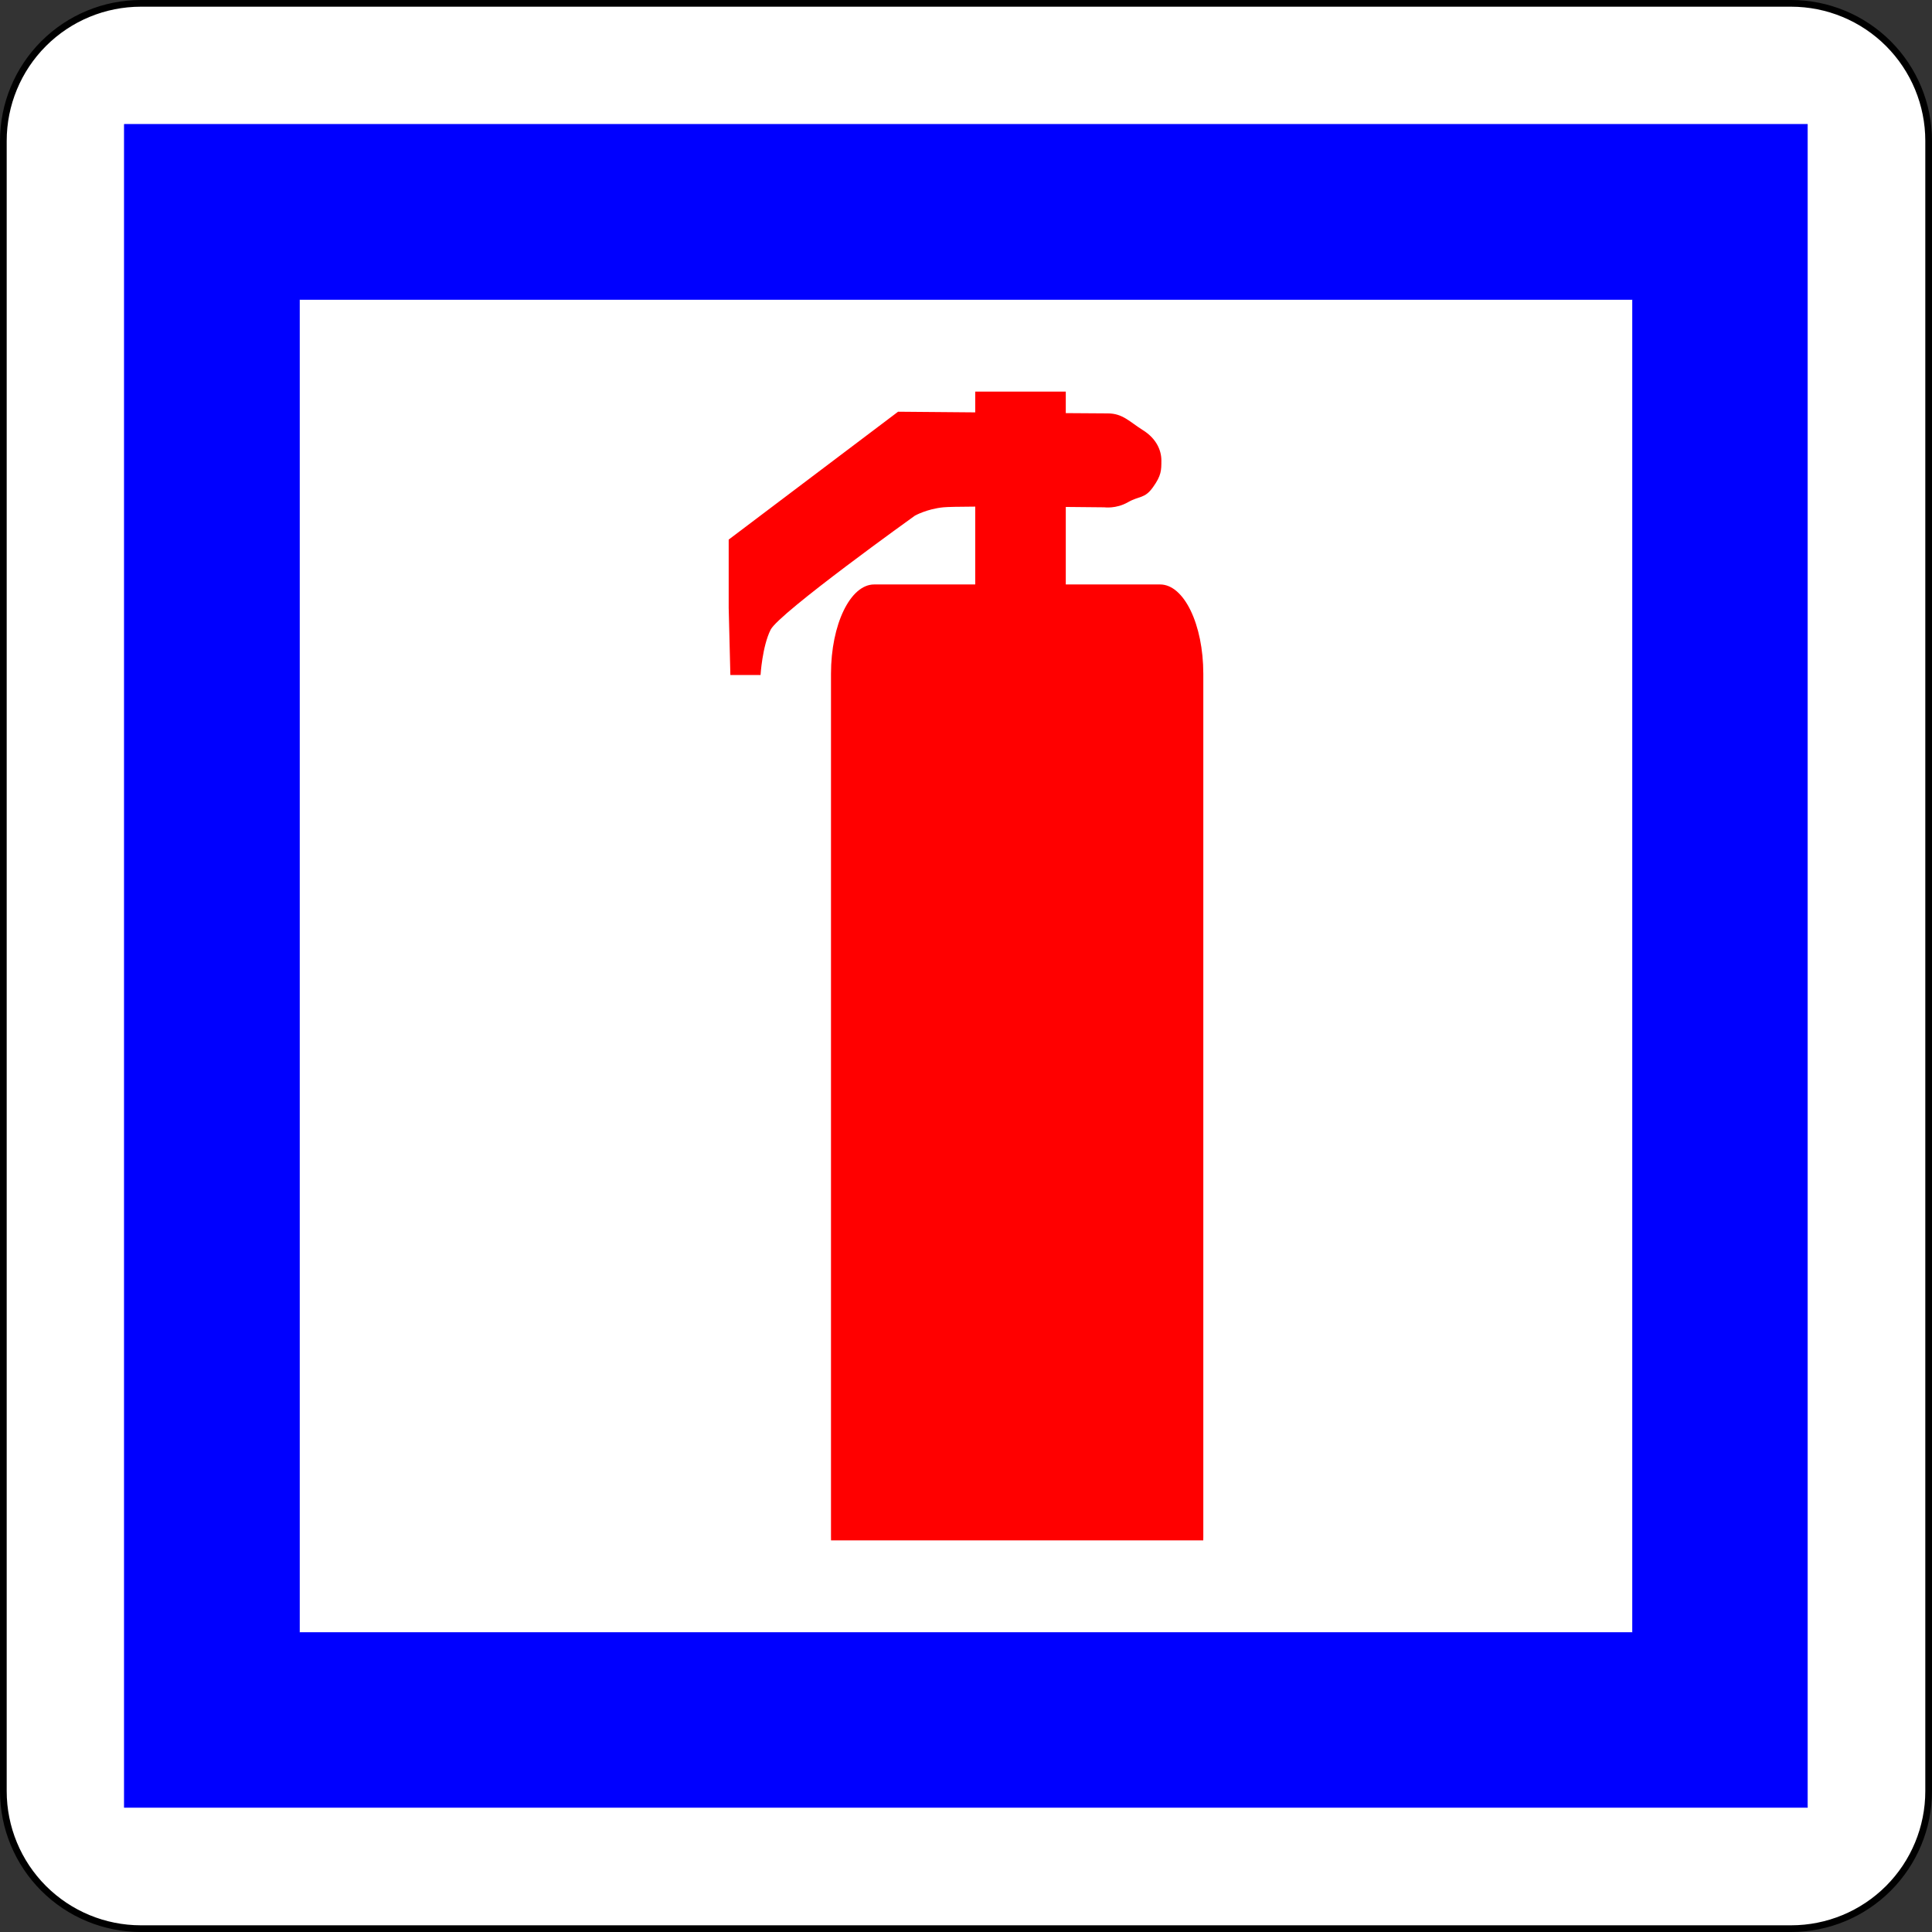<?xml version="1.0" encoding="UTF-8" standalone="no"?>
<!-- Generator: Adobe Illustrator 15.0.0, SVG Export Plug-In  -->

<svg
   xmlns:dc="http://purl.org/dc/elements/1.1/"
   xmlns:cc="http://creativecommons.org/ns#"
   xmlns:rdf="http://www.w3.org/1999/02/22-rdf-syntax-ns#"
   xmlns:svg="http://www.w3.org/2000/svg"
   xmlns="http://www.w3.org/2000/svg"
   xmlns:sodipodi="http://sodipodi.sourceforge.net/DTD/sodipodi-0.dtd"
   xmlns:inkscape="http://www.inkscape.org/namespaces/inkscape"
   version="1.1"
   x="0px"
   y="0px"
   width="576"
   height="576"
   viewBox="-0.031 -0.031 576 576"
   enable-background="new -0.031 -0.031 576 567"
   xml:space="preserve"
   id="svg2"
   inkscape:version="0.48.1 "
   sodipodi:docname="CE29.svg"
   inkscape:export-filename="C:\Documents and Settings\bertrand.bouteilles\Bureau\Panneaux\A - Route\6_services\CE29.png"
   inkscape:export-xdpi="150"
   inkscape:export-ydpi="150"><rect x="-0.031" y="-0.031" width="576" height="576" fill="#333333" stroke="none"/><sodipodi:namedview
   pagecolor="#ffffff"
   bordercolor="#666666"
   borderopacity="1"
   objecttolerance="10"
   gridtolerance="10"
   guidetolerance="10"
   inkscape:pageopacity="0"
   inkscape:pageshadow="2"
   inkscape:window-width="1280"
   inkscape:window-height="964"
   id="namedview14"
   showgrid="false"
   fit-margin-top="0"
   fit-margin-left="0"
   fit-margin-right="0"
   fit-margin-bottom="0"
   inkscape:zoom="0.51675485"
   inkscape:cx="-129.99292"
   inkscape:cy="287.99975"
   inkscape:window-x="-4"
   inkscape:window-y="-4"
   inkscape:window-maximized="1"
   inkscape:current-layer="svg2" />
<defs
   id="defs4">
</defs>



<path
   d="m 41.968,574.971 h 492.003 c 10.873,0 21.302,-4.319 28.991,-12.008 7.689,-7.689 12.008,-18.117 12.008,-28.991 V 41.968 c 0,-10.874 -4.319,-21.302 -12.008,-28.991 C 555.273,5.287 544.844,0.968 533.97,0.968 H 41.968 c -10.874,0 -21.302,4.319 -28.991,12.008 C 5.287,20.665 0.968,31.094 0.968,41.968 V 533.971 c 0,10.874 4.319,21.302 12.008,28.991 7.689,7.689 18.118,12.008 28.992,12.008 z"
   id="path6-1"
   inkscape:connector-curvature="0"
   style="fill:#ffffff;stroke:#000000;stroke-width:1.997;stroke-linecap:round;stroke-linejoin:round;stroke-miterlimit:4;stroke-dasharray:none" /><polygon
   points="538.362,36.576 538.362,36.576 36.576,36.576 36.576,36.576 36.576,538.362 538.362,538.362 538.362,538.362 "
   id="polygon8-7"
   transform="matrix(1,0,0,1,0.467,0.467)"
   style="fill:#0000ff;stroke:#0000ff;stroke-width:0.176;stroke-linecap:round;stroke-linejoin:round" /><rect
   x="89.24"
   y="89.24"
   width="397.459"
   height="397.459"
   id="rect10-4"
   style="fill:#ffffff;stroke:#0000ff;stroke-width:0.176;stroke-linecap:round;stroke-linejoin:round" /><path
   d="m 345.85,174.219 h -28.131 v -23.112 c 6.64,0.056 11.5,0.112 11.5,0.112 0,0 3.5,0.5 7,-1.5 3.5,-2 5,-1 7.5,-4.5 2.5,-3.5 2.5,-5 2.5,-8 0,-3 -1.5,-6.5 -5.5,-9 -4,-2.5 -6,-5 -10.5,-5 -1.176,0 -6.008,-0.034 -12.5,-0.084 v -6.416 h -27 v 6.195 c -12.449,-0.104 -23,-0.195 -23,-0.195 l -50.5,38.123 v 20.377 l 0.5,20 h 9 c 0,0 0.5,-8.5 3,-13.5 2.5,-5 43,-34 43,-34 0,0 3.5,-2 8.5,-2.5 1.24,-0.124 4.82,-0.187 9.5,-0.21 v 23.21 h -30.13 c -7.108,0 -12.87,11.916 -12.87,26.615 v 257.27 c 0,0.374 0.006,0.745 0.014,1.115 h 110.973 c 0.008,-0.37 0.014,-0.741 0.014,-1.115 v -257.27 c -10e-4,-14.7 -5.764,-26.615 -12.87,-26.615 z"
   id="path12"
   inkscape:connector-curvature="0"
   style="fill:#ff0000" />
</svg>